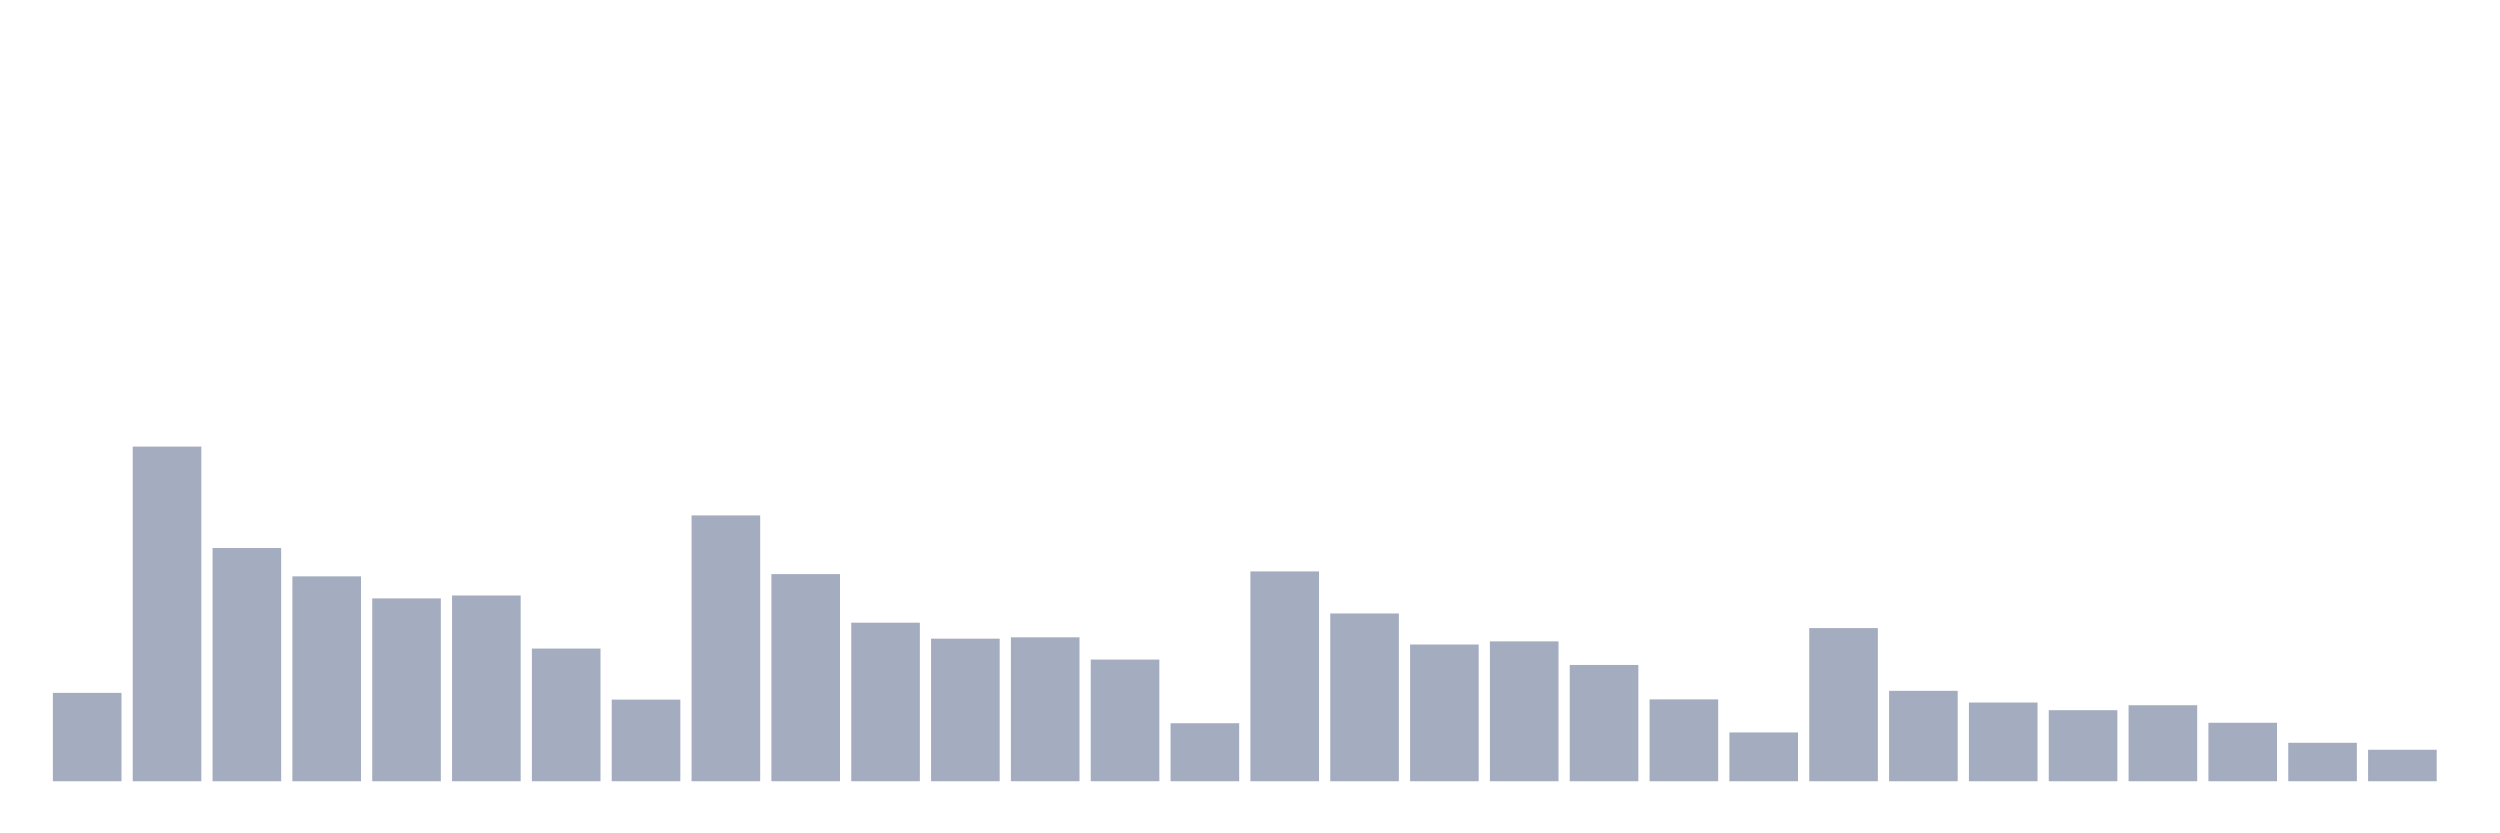 <svg xmlns="http://www.w3.org/2000/svg" viewBox="0 0 480 160"><g transform="translate(10,10)"><rect class="bar" x="0.153" width="13.175" y="123.029" height="16.971" fill="rgb(164,173,192)"></rect><rect class="bar" x="15.482" width="13.175" y="75.743" height="64.257" fill="rgb(164,173,192)"></rect><rect class="bar" x="30.81" width="13.175" y="95.219" height="44.781" fill="rgb(164,173,192)"></rect><rect class="bar" x="46.138" width="13.175" y="100.66" height="39.34" fill="rgb(164,173,192)"></rect><rect class="bar" x="61.466" width="13.175" y="104.892" height="35.108" fill="rgb(164,173,192)"></rect><rect class="bar" x="76.794" width="13.175" y="104.331" height="35.669" fill="rgb(164,173,192)"></rect><rect class="bar" x="92.123" width="13.175" y="114.522" height="25.478" fill="rgb(164,173,192)"></rect><rect class="bar" x="107.451" width="13.175" y="124.324" height="15.676" fill="rgb(164,173,192)"></rect><rect class="bar" x="122.779" width="13.175" y="88.957" height="51.043" fill="rgb(164,173,192)"></rect><rect class="bar" x="138.107" width="13.175" y="100.228" height="39.772" fill="rgb(164,173,192)"></rect><rect class="bar" x="153.436" width="13.175" y="109.556" height="30.444" fill="rgb(164,173,192)"></rect><rect class="bar" x="168.764" width="13.175" y="112.622" height="27.378" fill="rgb(164,173,192)"></rect><rect class="bar" x="184.092" width="13.175" y="112.363" height="27.637" fill="rgb(164,173,192)"></rect><rect class="bar" x="199.42" width="13.175" y="116.638" height="23.362" fill="rgb(164,173,192)"></rect><rect class="bar" x="214.748" width="13.175" y="128.859" height="11.141" fill="rgb(164,173,192)"></rect><rect class="bar" x="230.077" width="13.175" y="99.71" height="40.29" fill="rgb(164,173,192)"></rect><rect class="bar" x="245.405" width="13.175" y="107.785" height="32.215" fill="rgb(164,173,192)"></rect><rect class="bar" x="260.733" width="13.175" y="113.745" height="26.255" fill="rgb(164,173,192)"></rect><rect class="bar" x="276.061" width="13.175" y="113.14" height="26.86" fill="rgb(164,173,192)"></rect><rect class="bar" x="291.39" width="13.175" y="117.674" height="22.326" fill="rgb(164,173,192)"></rect><rect class="bar" x="306.718" width="13.175" y="124.281" height="15.719" fill="rgb(164,173,192)"></rect><rect class="bar" x="322.046" width="13.175" y="130.629" height="9.371" fill="rgb(164,173,192)"></rect><rect class="bar" x="337.374" width="13.175" y="110.592" height="29.408" fill="rgb(164,173,192)"></rect><rect class="bar" x="352.702" width="13.175" y="122.64" height="17.36" fill="rgb(164,173,192)"></rect><rect class="bar" x="368.031" width="13.175" y="124.886" height="15.114" fill="rgb(164,173,192)"></rect><rect class="bar" x="383.359" width="13.175" y="126.354" height="13.646" fill="rgb(164,173,192)"></rect><rect class="bar" x="398.687" width="13.175" y="125.404" height="14.596" fill="rgb(164,173,192)"></rect><rect class="bar" x="414.015" width="13.175" y="128.772" height="11.228" fill="rgb(164,173,192)"></rect><rect class="bar" x="429.344" width="13.175" y="132.616" height="7.384" fill="rgb(164,173,192)"></rect><rect class="bar" x="444.672" width="13.175" y="133.954" height="6.046" fill="rgb(164,173,192)"></rect></g></svg>
